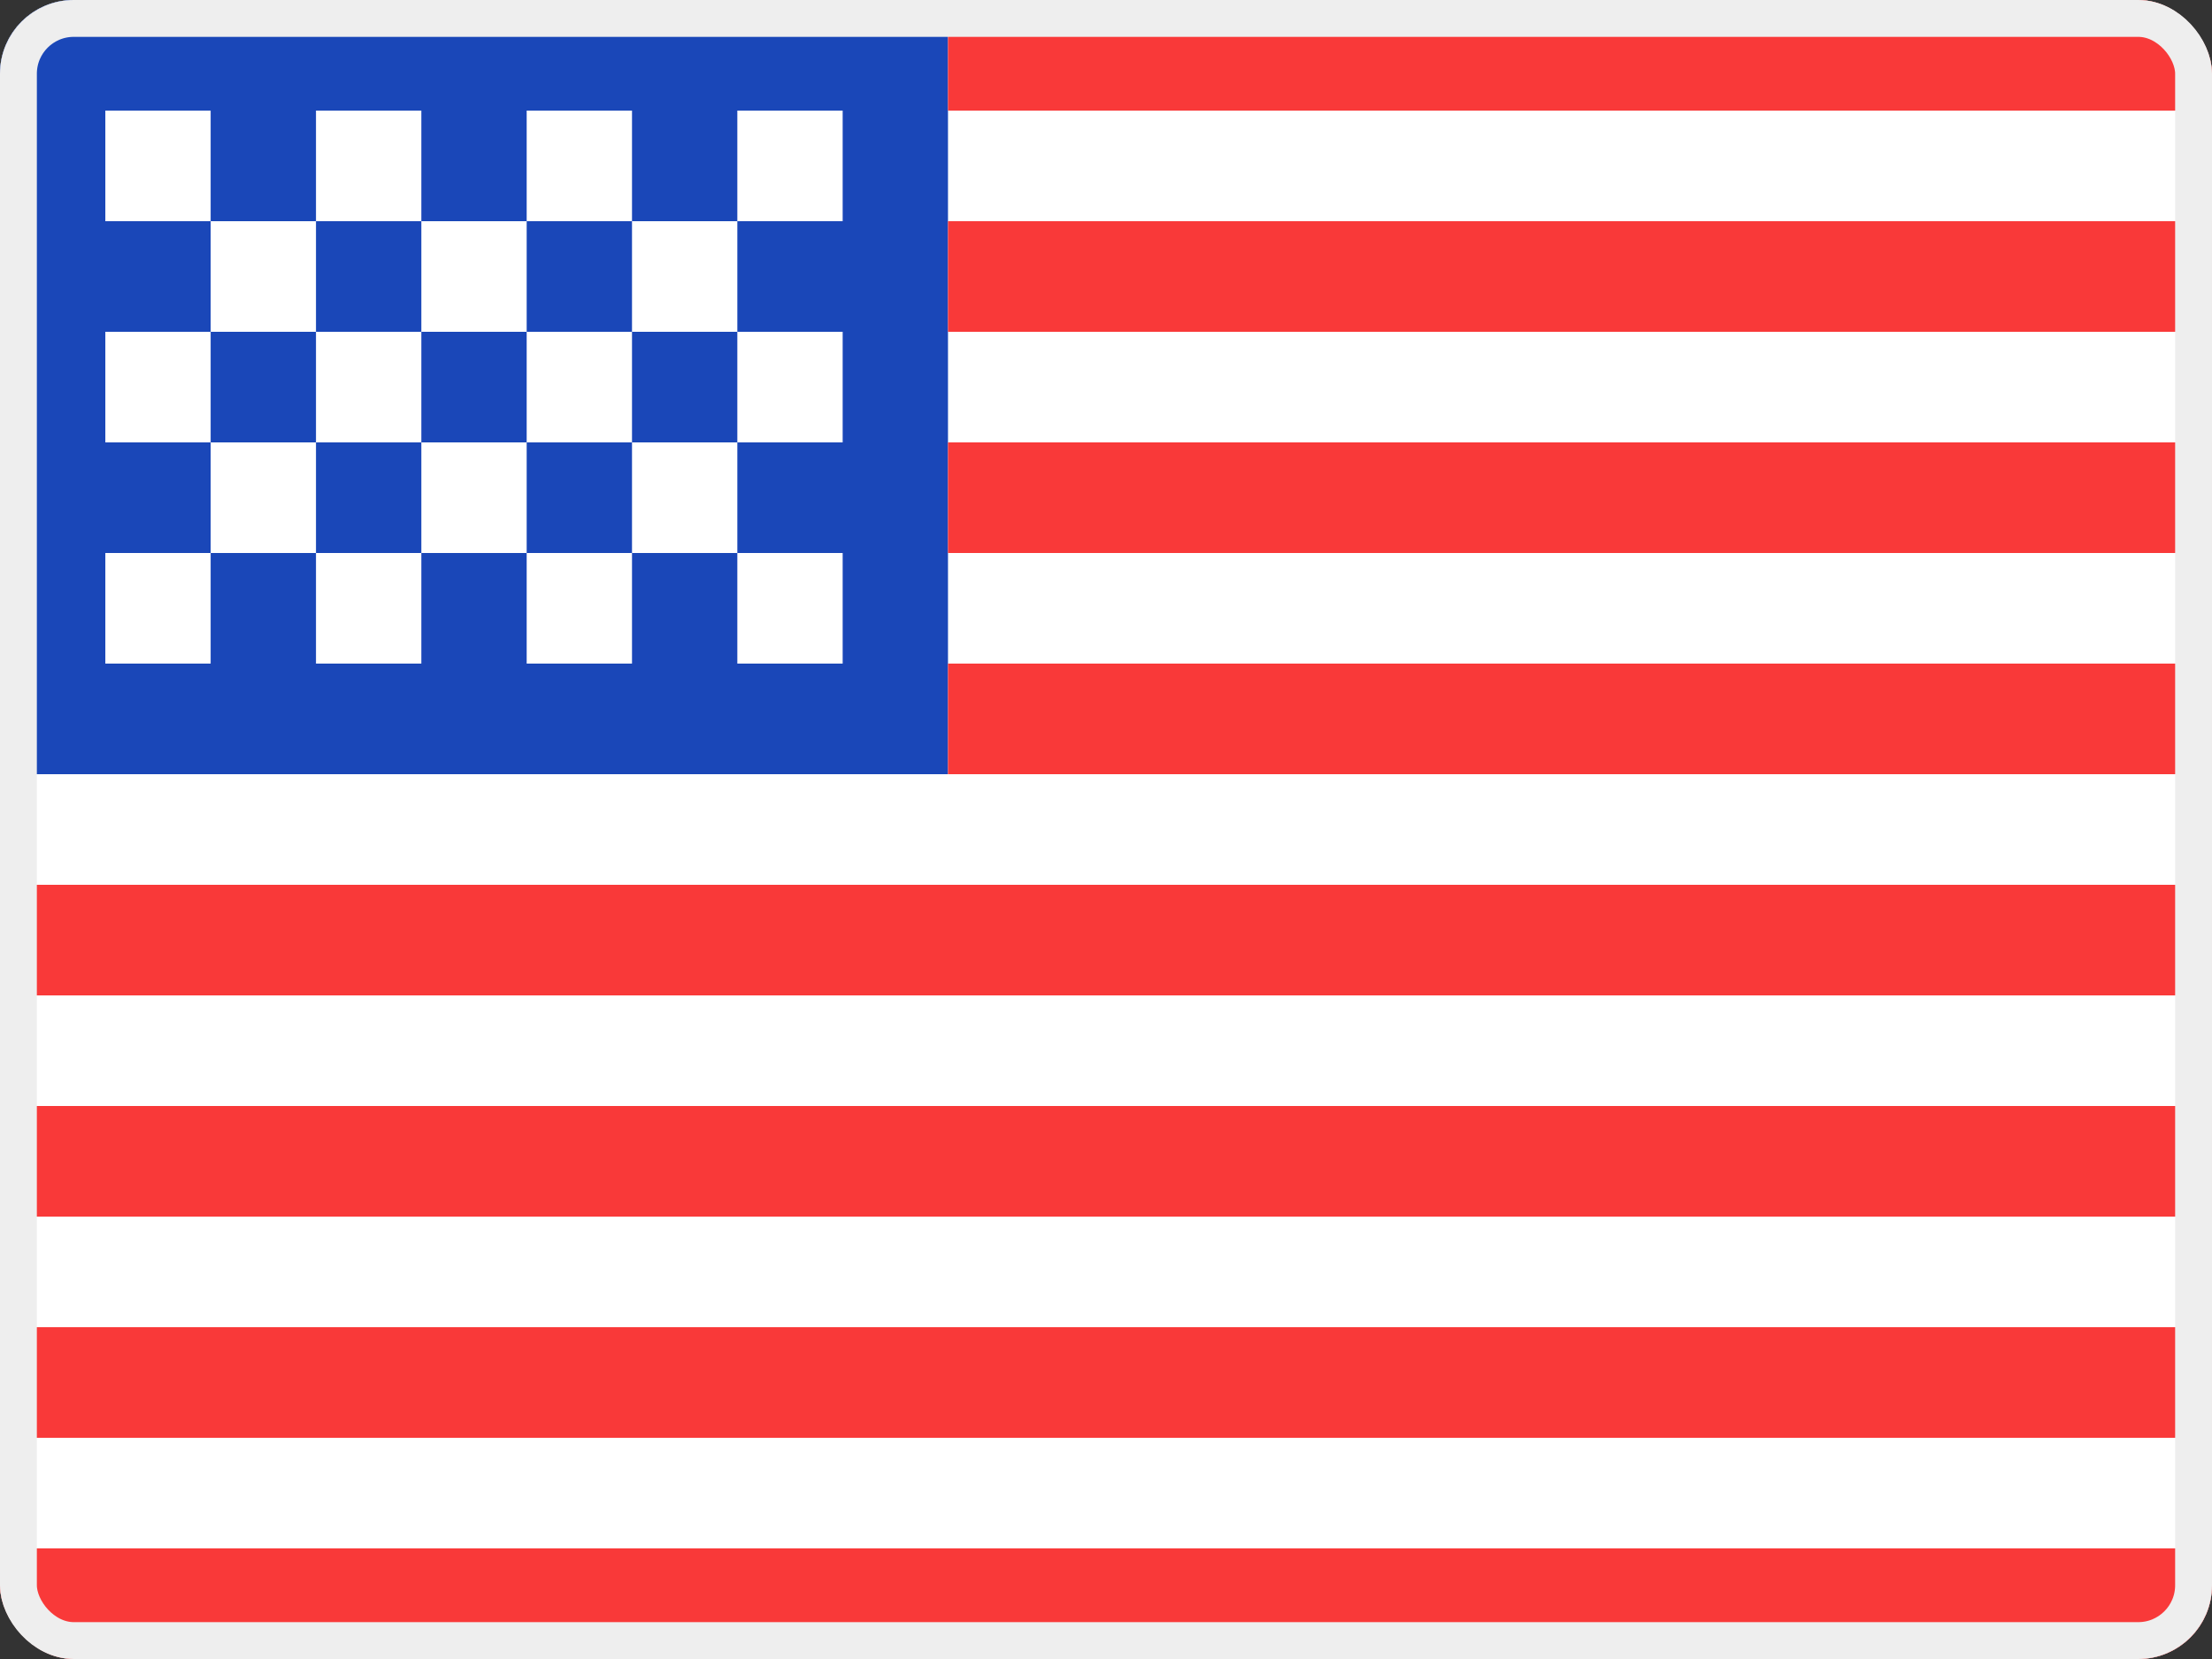 <svg width="60" height="45" viewBox="0 0 60 45" fill="none" xmlns="http://www.w3.org/2000/svg">
<rect x="0" y="0" width="60" height="45" fill="#333333" stroke="none"/>
<g clip-path="url(#clip0_419_460)">
<rect width="60" height="45" rx="2" fill="white"/>
<path fill-rule="evenodd" clip-rule="evenodd" d="M0 0H25.714V21H0V0Z" fill="#1A47B8"/>
<path fill-rule="evenodd" clip-rule="evenodd" d="M25.714 0V3H60V0H25.714ZM25.714 6V9H60V6H25.714ZM25.714 12V15H60V12H25.714ZM25.714 18V21H60V18H25.714ZM0 24V27H60V24H0ZM0 30V33H60V30H0ZM0 36V39H60V36H0ZM0 42V45H60V42H0Z" fill="#F93939"/>
<path fill-rule="evenodd" clip-rule="evenodd" d="M2.857 3V6H5.714V3H2.857ZM8.571 3V6H11.429V3H8.571ZM14.286 3V6H17.143V3H14.286ZM20 3V6H22.857V3H20ZM17.143 6V9H20V6H17.143ZM11.429 6V9H14.286V6H11.429ZM5.714 6V9H8.571V6H5.714ZM2.857 9V12H5.714V9H2.857ZM8.571 9V12H11.429V9H8.571ZM14.286 9V12H17.143V9H14.286ZM20 9V12H22.857V9H20ZM2.857 15V18H5.714V15H2.857ZM8.571 15V18H11.429V15H8.571ZM14.286 15V18H17.143V15H14.286ZM20 15V18H22.857V15H20ZM17.143 12V15H20V12H17.143ZM11.429 12V15H14.286V12H11.429ZM5.714 12V15H8.571V12H5.714Z" fill="white"/>
</g>
<rect x="0.5" y="0.5" width="59" height="44" rx="1.5" stroke="#EEEEEE"/>
<defs>
<clipPath id="clip0_419_460">
<rect width="60" height="45" rx="2" fill="white"/>
</clipPath>
</defs>
</svg>
